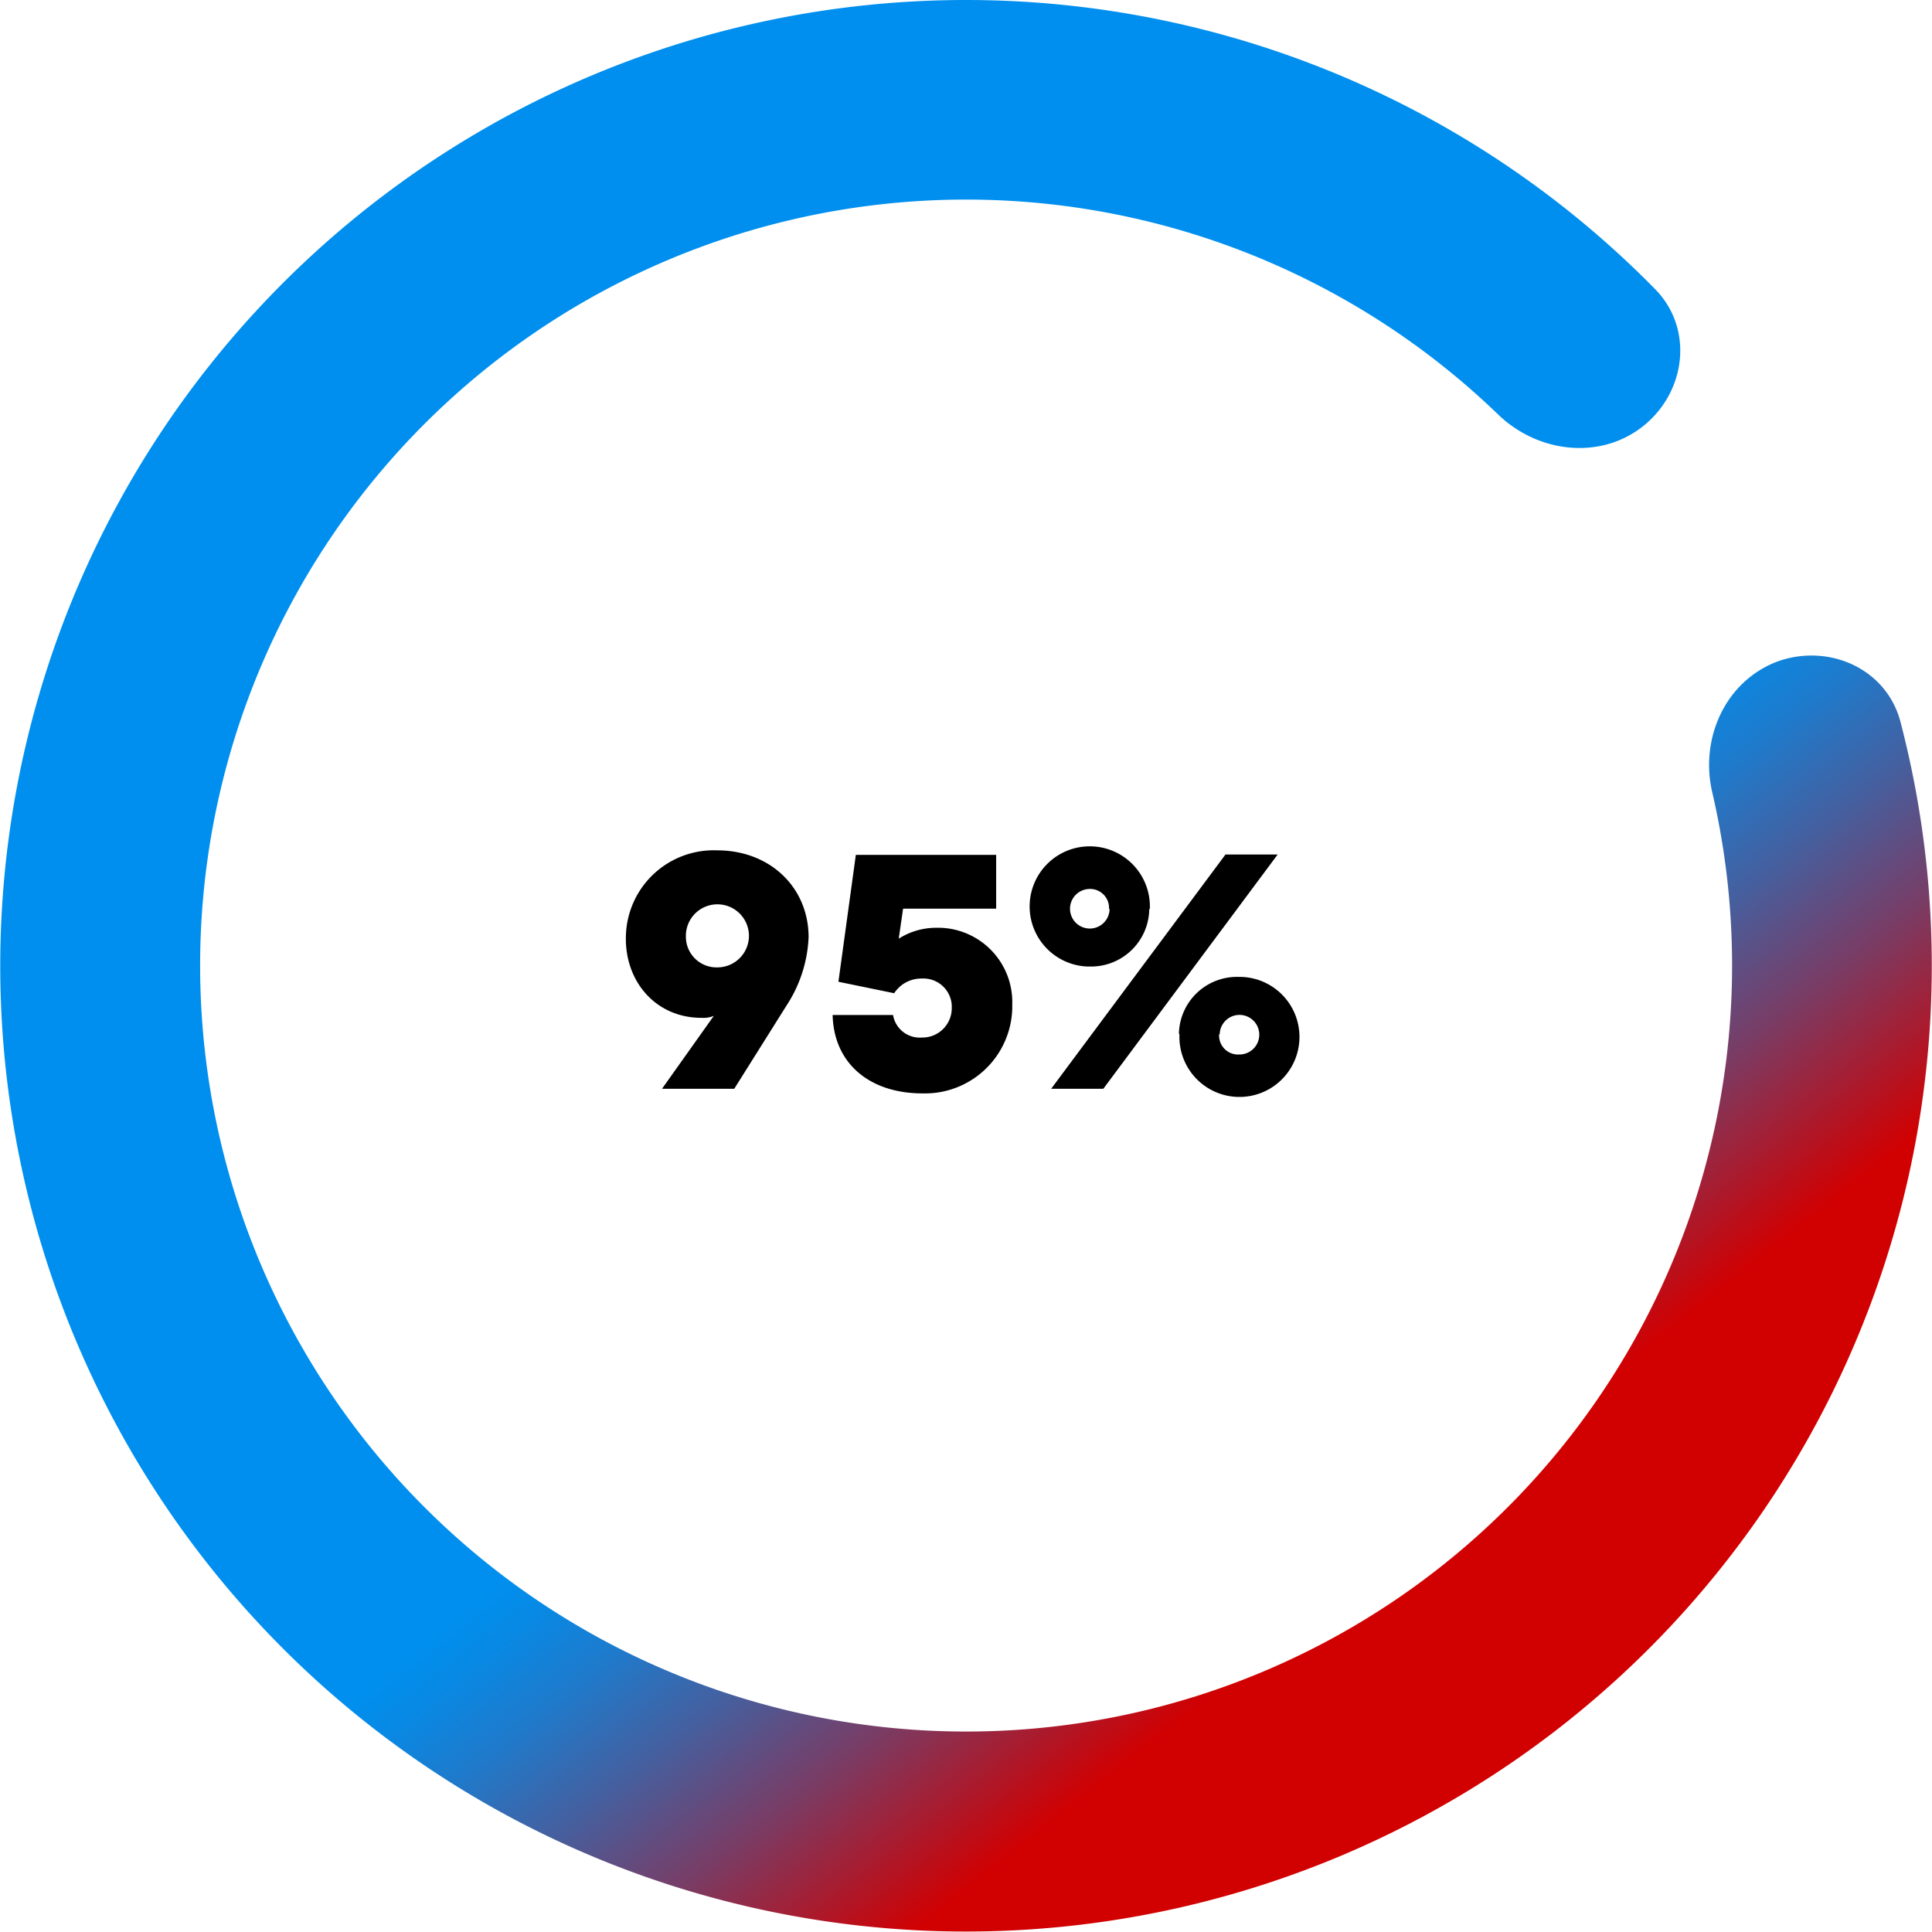 <svg id="Layer_1" data-name="Layer 1" xmlns="http://www.w3.org/2000/svg" xmlns:xlink="http://www.w3.org/1999/xlink" viewBox="0 0 204.05 204.03"><defs><style>.cls-1{fill:url(#linear-gradient);}</style><linearGradient id="linear-gradient" x1="114.43" y1="85.84" x2="149.43" y2="41.84" gradientTransform="matrix(1, 0, 0, -1, 0, 203.89)" gradientUnits="userSpaceOnUse"><stop offset="0" stop-color="#008fee"/><stop offset="0.09" stop-color="#0889e4"/><stop offset="0.24" stop-color="#1f7acb"/><stop offset="0.43" stop-color="#4460a0"/><stop offset="0.66" stop-color="#783d66"/><stop offset="0.91" stop-color="#b9101c"/><stop offset="1" stop-color="#d10001"/></linearGradient></defs><path class="cls-1" d="M187.64,69.9c5.45-2,11.59.71,13.06,6.35a102,102,0,1,1-25.91-45.7c4.08,4.15,3.29,10.83-1.26,14.46s-11.15,2.82-15.33-1.23a80.9,80.9,0,1,0,22.62,39.91C179.5,78,182.19,72,187.64,69.9Z" transform="translate(0.02 -0.01)"/><path d="M66.08,99.16c0,4.64,3.24,8.35,8,8.35a2.85,2.85,0,0,0,1.29-.21L69.9,115h7.63l5.54-8.82A14.23,14.23,0,0,0,85.38,99c0-5.26-4.07-9.18-9.65-9.18a9.28,9.28,0,0,0-9.64,8.9C66.08,98.87,66.08,99,66.08,99.16Zm6.34-.25a3.33,3.33,0,1,1,3.39,3.27h0A3.24,3.24,0,0,1,72.42,99Zm22,6a3.41,3.41,0,0,1,2.91-1.55,3,3,0,0,1,3.17,2.82v.24a3.1,3.1,0,0,1-3,3.17h-.14a2.86,2.86,0,0,1-3.06-2.38H87.92c.11,5,3.78,8.28,9.5,8.28a9.22,9.22,0,0,0,9.47-8.94v-.45A7.85,7.85,0,0,0,99.34,98H99a7.34,7.34,0,0,0-4.1,1.15l.46-3.17h9.83V90.3H90.37l-1.84,13.4Zm27-8.89a6.35,6.35,0,1,0-6.61,6.07h.27a6.15,6.15,0,0,0,6.28-6V96Zm-4.25,0A2.09,2.09,0,1,1,115,93.9a2,2,0,0,1,2.11,1.88V96Zm17.75-5.76h-5.51L111,115h5.51Zm-10.37,19a6.34,6.34,0,1,0,6.59-6.07h-.26A6.13,6.13,0,0,0,124.5,109a1.34,1.34,0,0,0,0,.2Zm4.25,0a2.09,2.09,0,1,1,2.08,2.12,2,2,0,0,1-2.14-1.85,1.41,1.41,0,0,1,0-.29Z" transform="translate(0.02 -0.01)"/></svg>